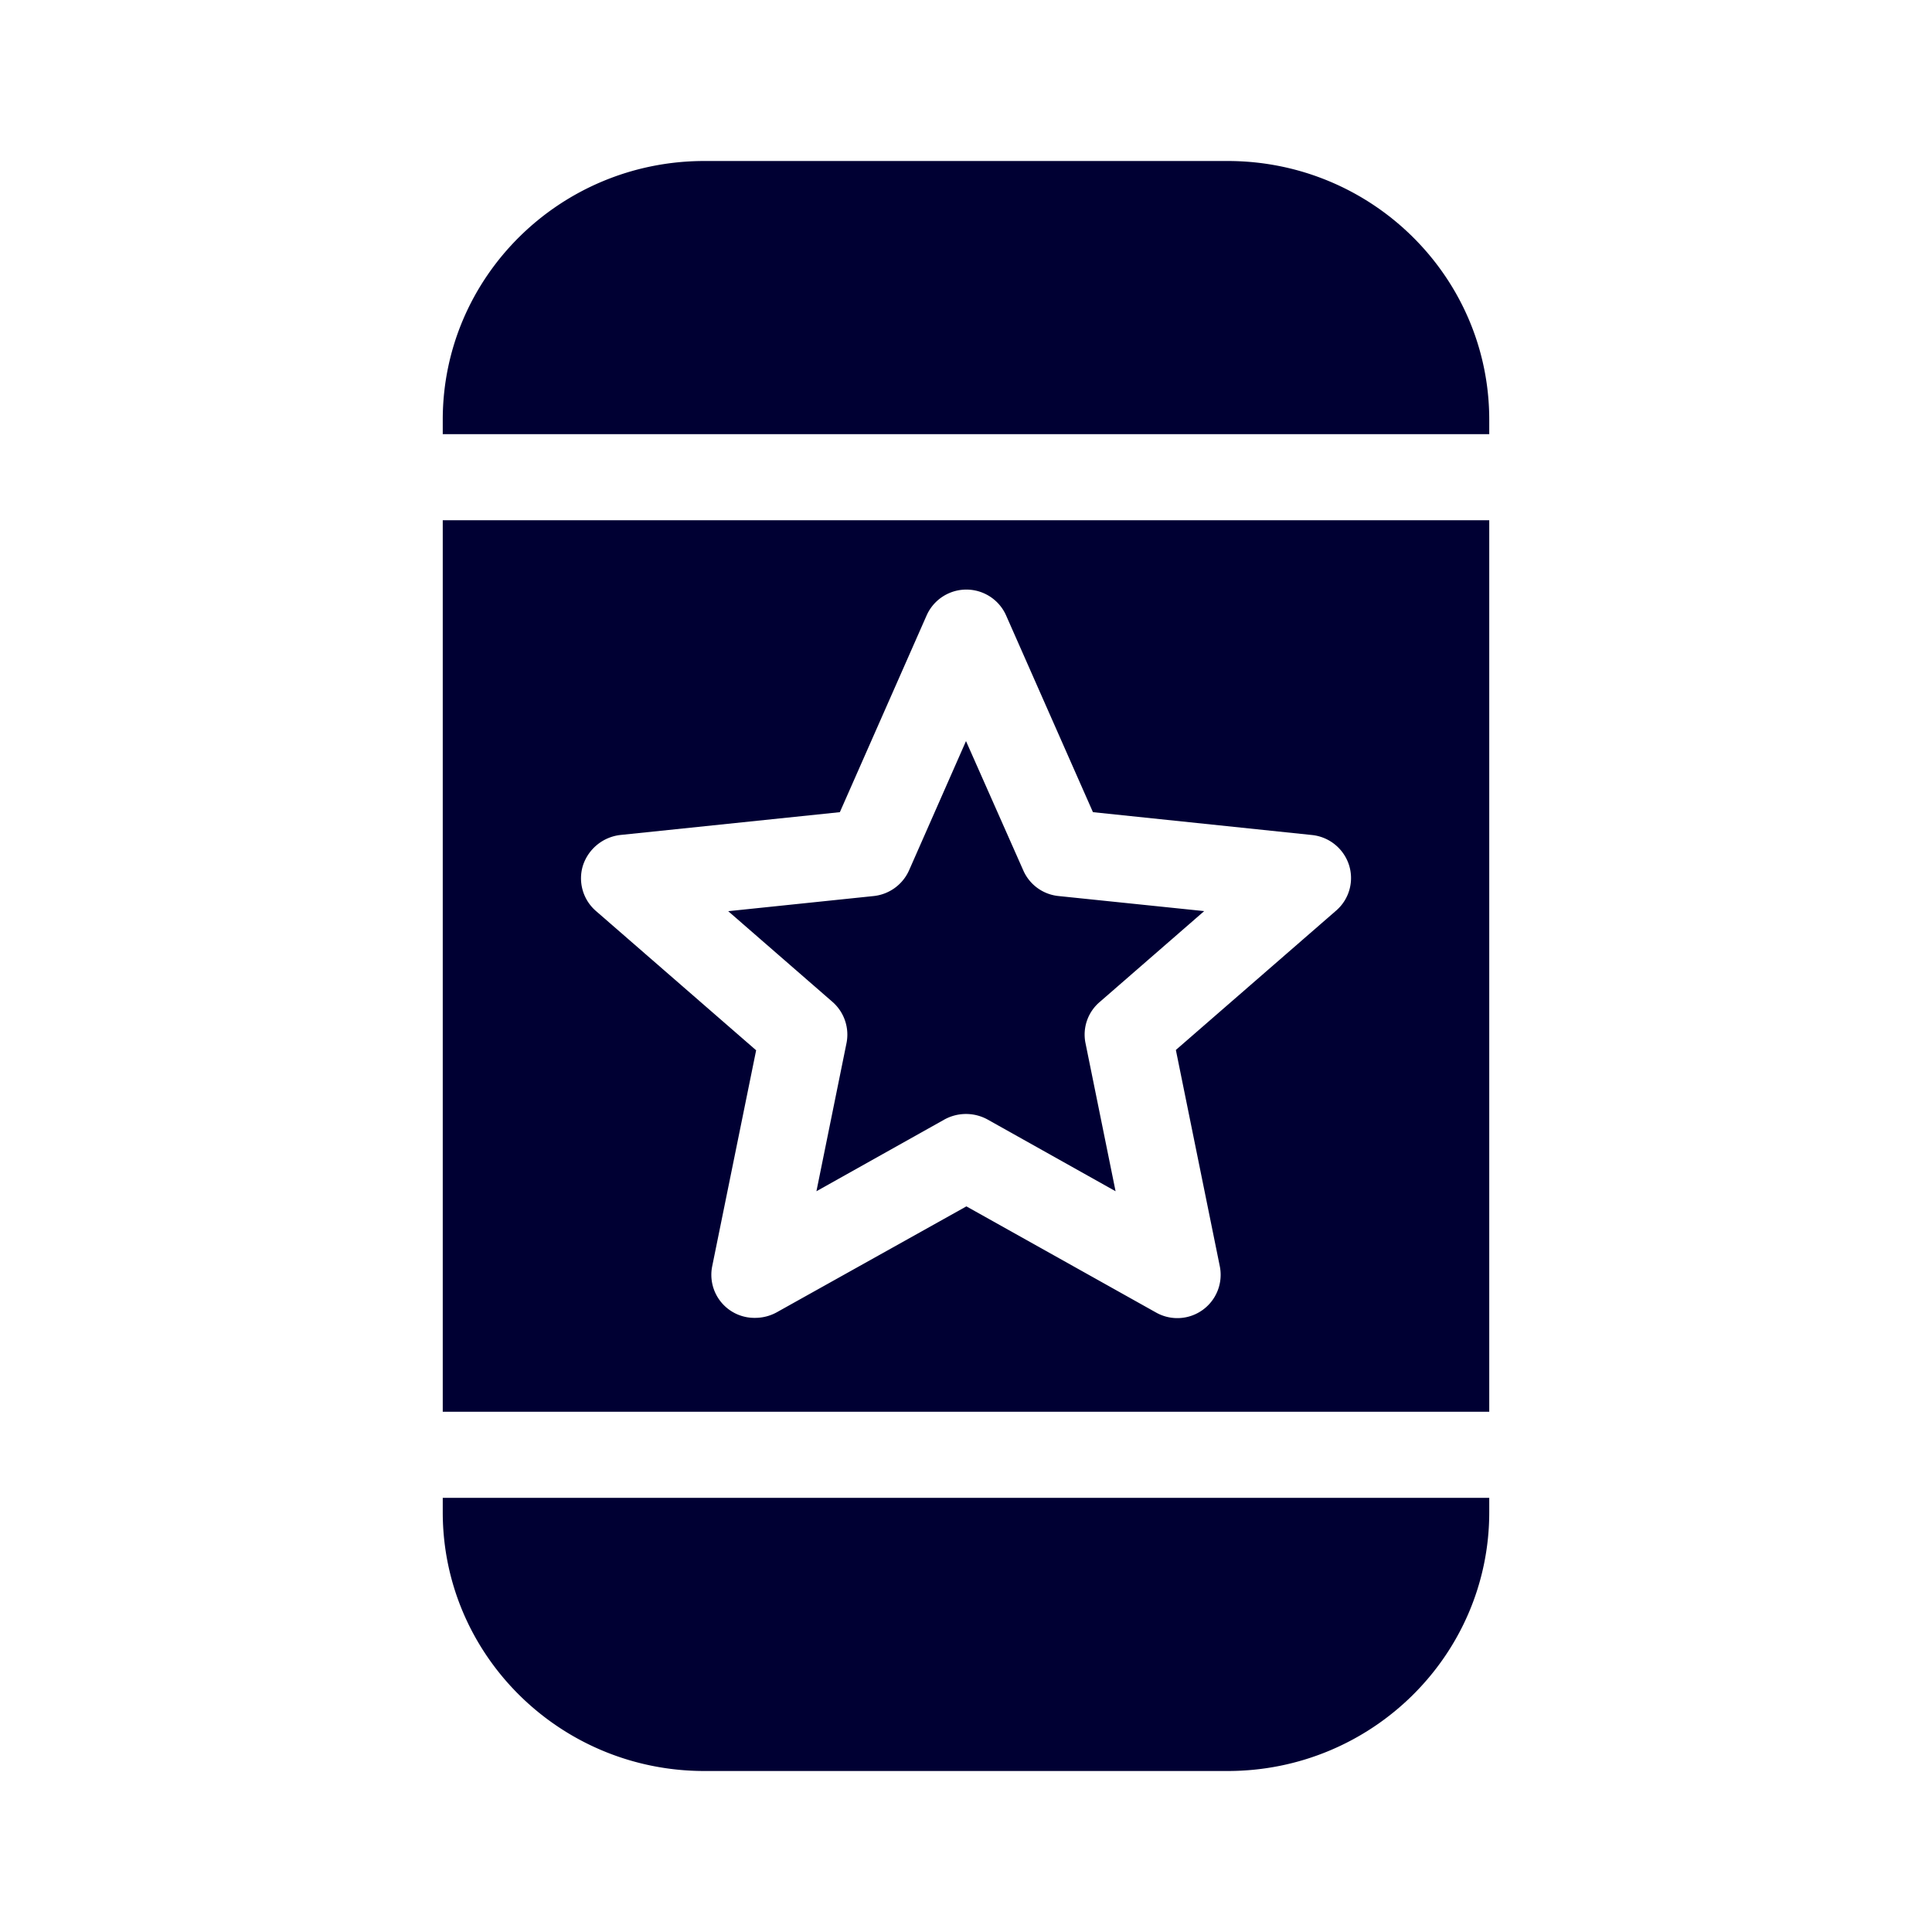 <svg xmlns="http://www.w3.org/2000/svg" width="24" height="24" fill="none"><path fill="#003" d="M18.5 5.214v.179h-13v-.179C5.5 3.44 6.956 2 8.75 2h6.5c1.794 0 3.25 1.44 3.25 3.214m-13 1.249h13v11.074h-13zm13 12.144v.179C18.5 20.56 17.044 22 15.25 22h-6.5c-1.794 0-3.25-1.44-3.25-3.214v-.179zM7.4 11.314l1.993 1.733-.546 2.684a.535.535 0 0 0 .532.64.557.557 0 0 0 .268-.068l2.358-1.317 2.353 1.317a.538.538 0 0 0 .795-.572l-.546-2.688L16.6 11.31a.534.534 0 0 0 .157-.567.542.542 0 0 0-.458-.37l-2.722-.284-1.078-2.442a.54.54 0 0 0-.989 0l-1.077 2.442-2.723.283a.555.555 0 0 0-.467.375.537.537 0 0 0 .157.567m3.116 1.642-.374 1.842 1.59-.891a.557.557 0 0 1 .536 0l1.59.891-.374-1.842a.531.531 0 0 1 .176-.508l1.299-1.13-1.808-.187a.536.536 0 0 1-.44-.32L12 9.206l-.707 1.605a.544.544 0 0 1-.44.32l-1.807.188 1.299 1.13a.54.54 0 0 1 .171.507"/></svg>